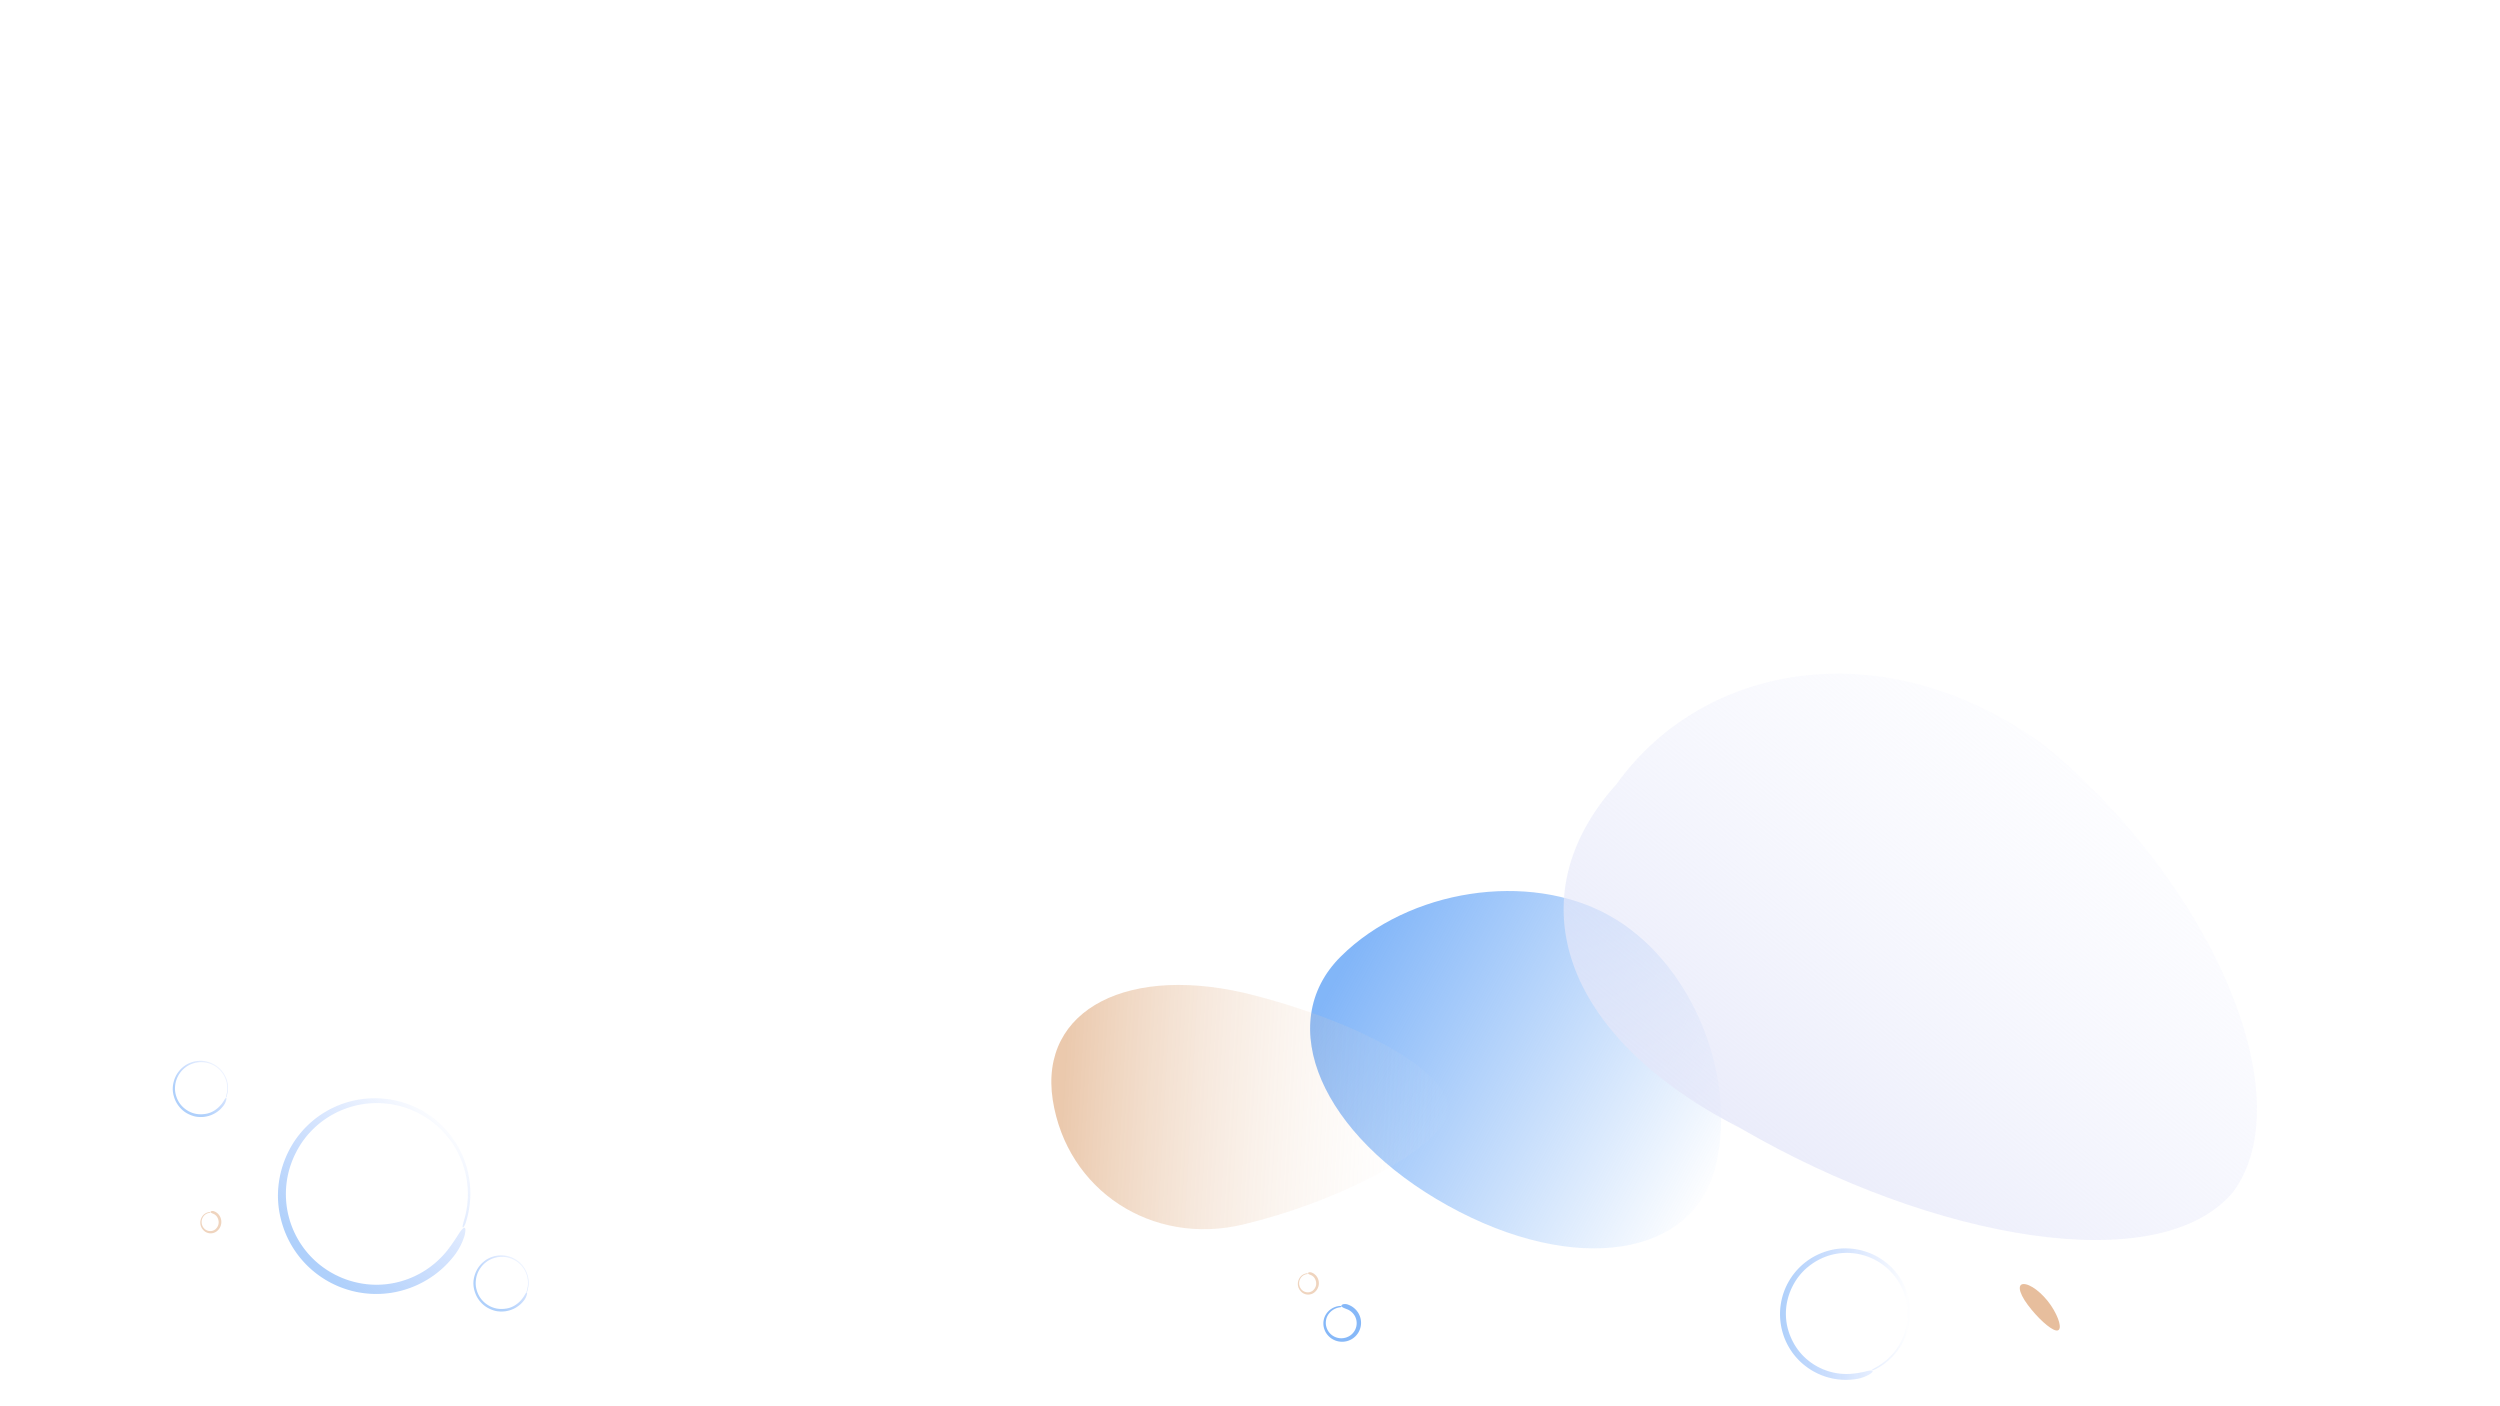 <svg xmlns="http://www.w3.org/2000/svg" xmlns:xlink="http://www.w3.org/1999/xlink" viewBox="0 0 1792 1008"><defs><linearGradient id="a" x1="3853.56" y1="-2.03" x2="3852.56" y2="-2.03" gradientTransform="matrix(-274.63, -152.23, 115.38, -208.16, 1059499.91, 586890.14)" gradientUnits="userSpaceOnUse"><stop offset="0" stop-color="#589df6"/><stop offset="1" stop-color="#589df6" stop-opacity="0"/></linearGradient><linearGradient id="b" x1="1989.72" y1="2916.89" x2="2129.03" y2="2916.89" gradientTransform="matrix(0.71, -0.71, -0.71, -0.71, 874.43, 4377.46)" gradientUnits="userSpaceOnUse"><stop offset="0" stop-color="#589df6"/><stop offset="1" stop-color="#467fff" stop-opacity="0"/></linearGradient><linearGradient id="c" x1="2059.82" y1="2808.93" x2="2099.82" y2="2808.93" xlink:href="#b"/><linearGradient id="d" x1="3833.61" y1="-3.37" x2="3832.61" y2="-2.37" gradientTransform="translate(-1903673 1868.22) scale(497 406)" gradientUnits="userSpaceOnUse"><stop offset="0" stop-color="#f6f7ff" stop-opacity="0"/><stop offset="1" stop-color="#dee1f7"/></linearGradient><linearGradient id="e" x1="1275.92" y1="1058.04" x2="1369.16" y2="1058.04" gradientTransform="matrix(1, 0, 0, -1, 0, 2000)" xlink:href="#b"/><linearGradient id="f" x1="3831.38" y1="-5.54" x2="3832.15" y2="-5.54" gradientTransform="matrix(366.5, 19.21, 11.72, -223.69, -1403370.7, -74050.58)" gradientUnits="userSpaceOnUse"><stop offset="0" stop-color="#cc7832" stop-opacity="0.4"/><stop offset="1" stop-color="#fff" stop-opacity="0"/></linearGradient><linearGradient id="g" x1="2005.99" y1="3059.96" x2="2046" y2="3059.96" xlink:href="#b"/></defs><title>illustration-bg-1</title><path d="M1153.28,656.12c-57.6-32-143.7-18.7-192.2,29.5s-14.1,128.2,76.8,178.6,177,37.2,192.2-29.5-19.1-146.7-76.8-178.6Z" style="fill-rule:evenodd;opacity:0.75;isolation:isolate;fill:url(#a)"/><path d="M320.61,896.32a65.22,65.22,0,0,1-40.2,23.7,63.19,63.19,0,0,1-23.7-.5,65.26,65.26,0,0,1-22-9,64,64,0,0,1-17.3-16.3,65,65,0,0,1-5.2-68.2,64.06,64.06,0,0,1,14.6-18.9,65.27,65.27,0,0,1,105.9,67.3c-.5,1.7-.8,3-1,3.9s-.1,1.4.1,1.5.5-.3,1-1.1a14.14,14.14,0,0,0,1.5-3.8,68.29,68.29,0,0,0-27.7-76.4,69.34,69.34,0,0,0-95.9,20h0q-1.65,2.55-3,5.1a71.38,71.38,0,0,0-7.9,24.6,68.32,68.32,0,0,0,1.6,25.9,70.41,70.41,0,0,0,80.1,52.4,71.29,71.29,0,0,0,24.5-9.1,70.28,70.28,0,0,0,19.5-17.3,44,44,0,0,0,7.4-14.2,19.12,19.12,0,0,0,.7-4.1c0-1-.2-1.6-.5-1.7s-.9,0-1.5.7a16.55,16.55,0,0,0-2.4,3,142,142,0,0,1-8.6,12.5" style="fill-opacity:0.48;fill-rule:evenodd;fill:url(#b)"/><path d="M374.11,931.22a20.11,20.11,0,0,1-5.1,4.5,16.64,16.64,0,0,1-6.4,2.3,19.66,19.66,0,0,1-6.8-.1,18.44,18.44,0,0,1-6.3-2.6,18.66,18.66,0,0,1-5-4.7,19.33,19.33,0,0,1-2.9-6.2,17.18,17.18,0,0,1-.5-6.8,19.07,19.07,0,0,1,2-6.6,18.73,18.73,0,0,1,34.6,13.9,5.44,5.44,0,0,1-.3,1.1v.4a.86.86,0,0,0,.3-.3,4,4,0,0,0,.4-1.1,19.71,19.71,0,0,0-5.1-19.7,19.09,19.09,0,0,0-2.8-2.2,19.83,19.83,0,0,0-17.4-2.2,18.48,18.48,0,0,0-6.3,3.6,20.13,20.13,0,0,0-4.7,5.8,21.59,21.59,0,0,0-2.3,7.1,18.31,18.31,0,0,0,.5,7.4,20.41,20.41,0,0,0,8.5,12,22.11,22.11,0,0,0,6.9,2.9,20.45,20.45,0,0,0,14.5-2.5,19.55,19.55,0,0,0,5.6-5,10.81,10.81,0,0,0,2.1-4.1,5.47,5.47,0,0,0,.2-1.2.62.62,0,0,0-.2-.5c-.1-.1-.2,0-.4.2a4.72,4.72,0,0,0-.7.9,22.53,22.53,0,0,1-2.4,3.7" style="fill-opacity:0.48;fill-rule:evenodd;fill:url(#c)"/><path d="M1467,535.47c-112.3-83.2-244.2-62.7-308.3,26.6-72.6,80.8-39.8,181.1,89,246.7,137.7,80.2,300.6,108.9,353.2,45.4,49.6-68.2-14.6-219.3-133.9-318.7Z" style="fill-rule:evenodd;fill:url(#d)"/><path d="M1328.5,984.6a43.71,43.71,0,0,1-30.2-7.8,42.32,42.32,0,0,1-11-11.4,45.44,45.44,0,0,1-6.2-14.7,42.52,42.52,0,0,1-.4-15.9,44.49,44.49,0,0,1,5.4-15,41.93,41.93,0,0,1,10.4-12.1,45.12,45.12,0,0,1,14.1-7.6,43.69,43.69,0,0,1,34.1,80c-1,.6-1.8,1-2.3,1.3s-.7.6-.7.7.4.1,1,0a10.93,10.93,0,0,0,2.5-1.1,45.62,45.62,0,0,0,8.1-74.9,49.33,49.33,0,0,0-10.1-6.6,47.83,47.83,0,0,0-16.5-4.5,45.17,45.17,0,0,0-17.1,1.8,47.19,47.19,0,0,0-31.7,58.7,46.6,46.6,0,0,0,17.9,24.9,47.46,47.46,0,0,0,33.4,8.3,28.07,28.07,0,0,0,10.2-3.2,11.41,11.41,0,0,0,2.3-1.6c.5-.5.7-.79.6-1.09s-.4-.41-1-.41a12.56,12.56,0,0,0-2.6.3,72.15,72.15,0,0,1-10.2,1.91" style="fill-opacity:0.48;fill-rule:evenodd;fill:url(#e)"/><path d="M939.5,913.9a5.88,5.88,0,0,1,3.2,3,7,7,0,0,1,.6,4.5,6.73,6.73,0,0,1-2.4,3.8,5.74,5.74,0,0,1-4.2,1.1,6,6,0,0,1-3.9-2.1,6.79,6.79,0,0,1,0-8.7,6.16,6.16,0,0,1,4-2.2c.9-.1.9-.6,0-.6a7.25,7.25,0,0,0-4.5,2.3,8.22,8.22,0,0,0-2,4.9,7.61,7.61,0,0,0,1.7,5.2,7.13,7.13,0,0,0,9.9,1.5,8.39,8.39,0,0,0,2.6-10.5,8,8,0,0,0-4.2-3.9,3.35,3.35,0,0,0-2-.2c-.5.2-.7.4-.7.6,0,.5.8.9,2.1,1.4" style="fill:#cc7832;fill-opacity:0.32;fill-rule:evenodd"/><path d="M965.4,938.4a11,11,0,0,1,5.8,5,10.72,10.72,0,0,1-3.4,13.9,11.32,11.32,0,0,1-7.6,1.9,11.07,11.07,0,0,1-9.8-12.1,10.42,10.42,0,0,1,2.8-6.2,11.87,11.87,0,0,1,7.2-3.8c1.6-.1,1.6-1-.1-1a13.11,13.11,0,0,0-8.1,3.8,12.4,12.4,0,0,0-3.6,8.3,13,13,0,0,0,3,8.7,13.44,13.44,0,0,0,8.3,4.7A13.57,13.57,0,0,0,974,941.8a14.11,14.11,0,0,0-7.6-6.6,6,6,0,0,0-3.7-.3c-.8.3-1.2.7-1.2,1.1.2,1,1.6,1.5,3.9,2.4" style="fill:#589df6;fill-opacity:0.72;fill-rule:evenodd"/><path d="M1472.14,938.94c-5.1-9-14.1-17.2-20.2-18.4s-5.4,5.4,1.5,14.7,15.9,17.5,20.2,18.4S1477.24,947.84,1472.14,938.94Z" style="fill:#cc7832;fill-opacity:0.48;fill-rule:evenodd"/><path d="M899.69,713.62c90.2,23.7,151.3,63.8,136.5,89.4s-79.8,59.1-145.1,74.7-126.4-24.4-136.5-89.4c-9.9-65,55-98.4,145.1-74.7Z" style="fill-rule:evenodd;fill:url(#f)"/><path d="M158.56,791.67a20.11,20.11,0,0,1-5.1,4.5,16.64,16.64,0,0,1-6.4,2.3,19.66,19.66,0,0,1-6.8-.1,18.44,18.44,0,0,1-6.3-2.6,18.66,18.66,0,0,1-5-4.7,19.33,19.33,0,0,1-2.9-6.2,17.18,17.18,0,0,1-.5-6.8,19.07,19.07,0,0,1,2-6.6,18.73,18.73,0,0,1,34.6,13.9,5.44,5.44,0,0,1-.3,1.1v.4a.86.86,0,0,0,.3-.3,4,4,0,0,0,.4-1.1,19.16,19.16,0,0,0-7.9-21.8,19.83,19.83,0,0,0-17.4-2.2,18.65,18.65,0,0,0-6.3,3.6,20.13,20.13,0,0,0-4.7,5.8A21.59,21.59,0,0,0,124,778a18.31,18.31,0,0,0,.5,7.4,20.41,20.41,0,0,0,8.5,12,22.11,22.11,0,0,0,6.9,2.9,20.45,20.45,0,0,0,14.5-2.5,19.55,19.55,0,0,0,5.6-5,10.81,10.81,0,0,0,2.1-4.1,5.47,5.47,0,0,0,.2-1.2.62.62,0,0,0-.2-.5c-.1-.1-.2,0-.4.2a4.72,4.72,0,0,0-.7.9,26.21,26.21,0,0,1-2.4,3.6" style="fill-opacity:0.48;fill-rule:evenodd;fill:url(#g)"/><path d="M152.8,870a5.88,5.88,0,0,1,3.2,3,7.06,7.06,0,0,1,.6,4.5,6.77,6.77,0,0,1-2.4,3.8,5.74,5.74,0,0,1-4.2,1.1,6.12,6.12,0,0,1-3.9-2.1,6.77,6.77,0,0,1,0-8.7,6.12,6.12,0,0,1,4-2.2c.9-.1.9-.6,0-.6a7.23,7.23,0,0,0-4.5,2.3,8.14,8.14,0,0,0-2,4.9,7.57,7.57,0,0,0,1.7,5.2,7.13,7.13,0,0,0,9.9,1.5,8.39,8.39,0,0,0,2.6-10.5,8,8,0,0,0-4.2-3.9,3.35,3.35,0,0,0-2-.2c-.5.2-.7.4-.7.6,0,.5.8.9,2.1,1.4" style="fill:#cc7832;fill-opacity:0.32;fill-rule:evenodd"/></svg>